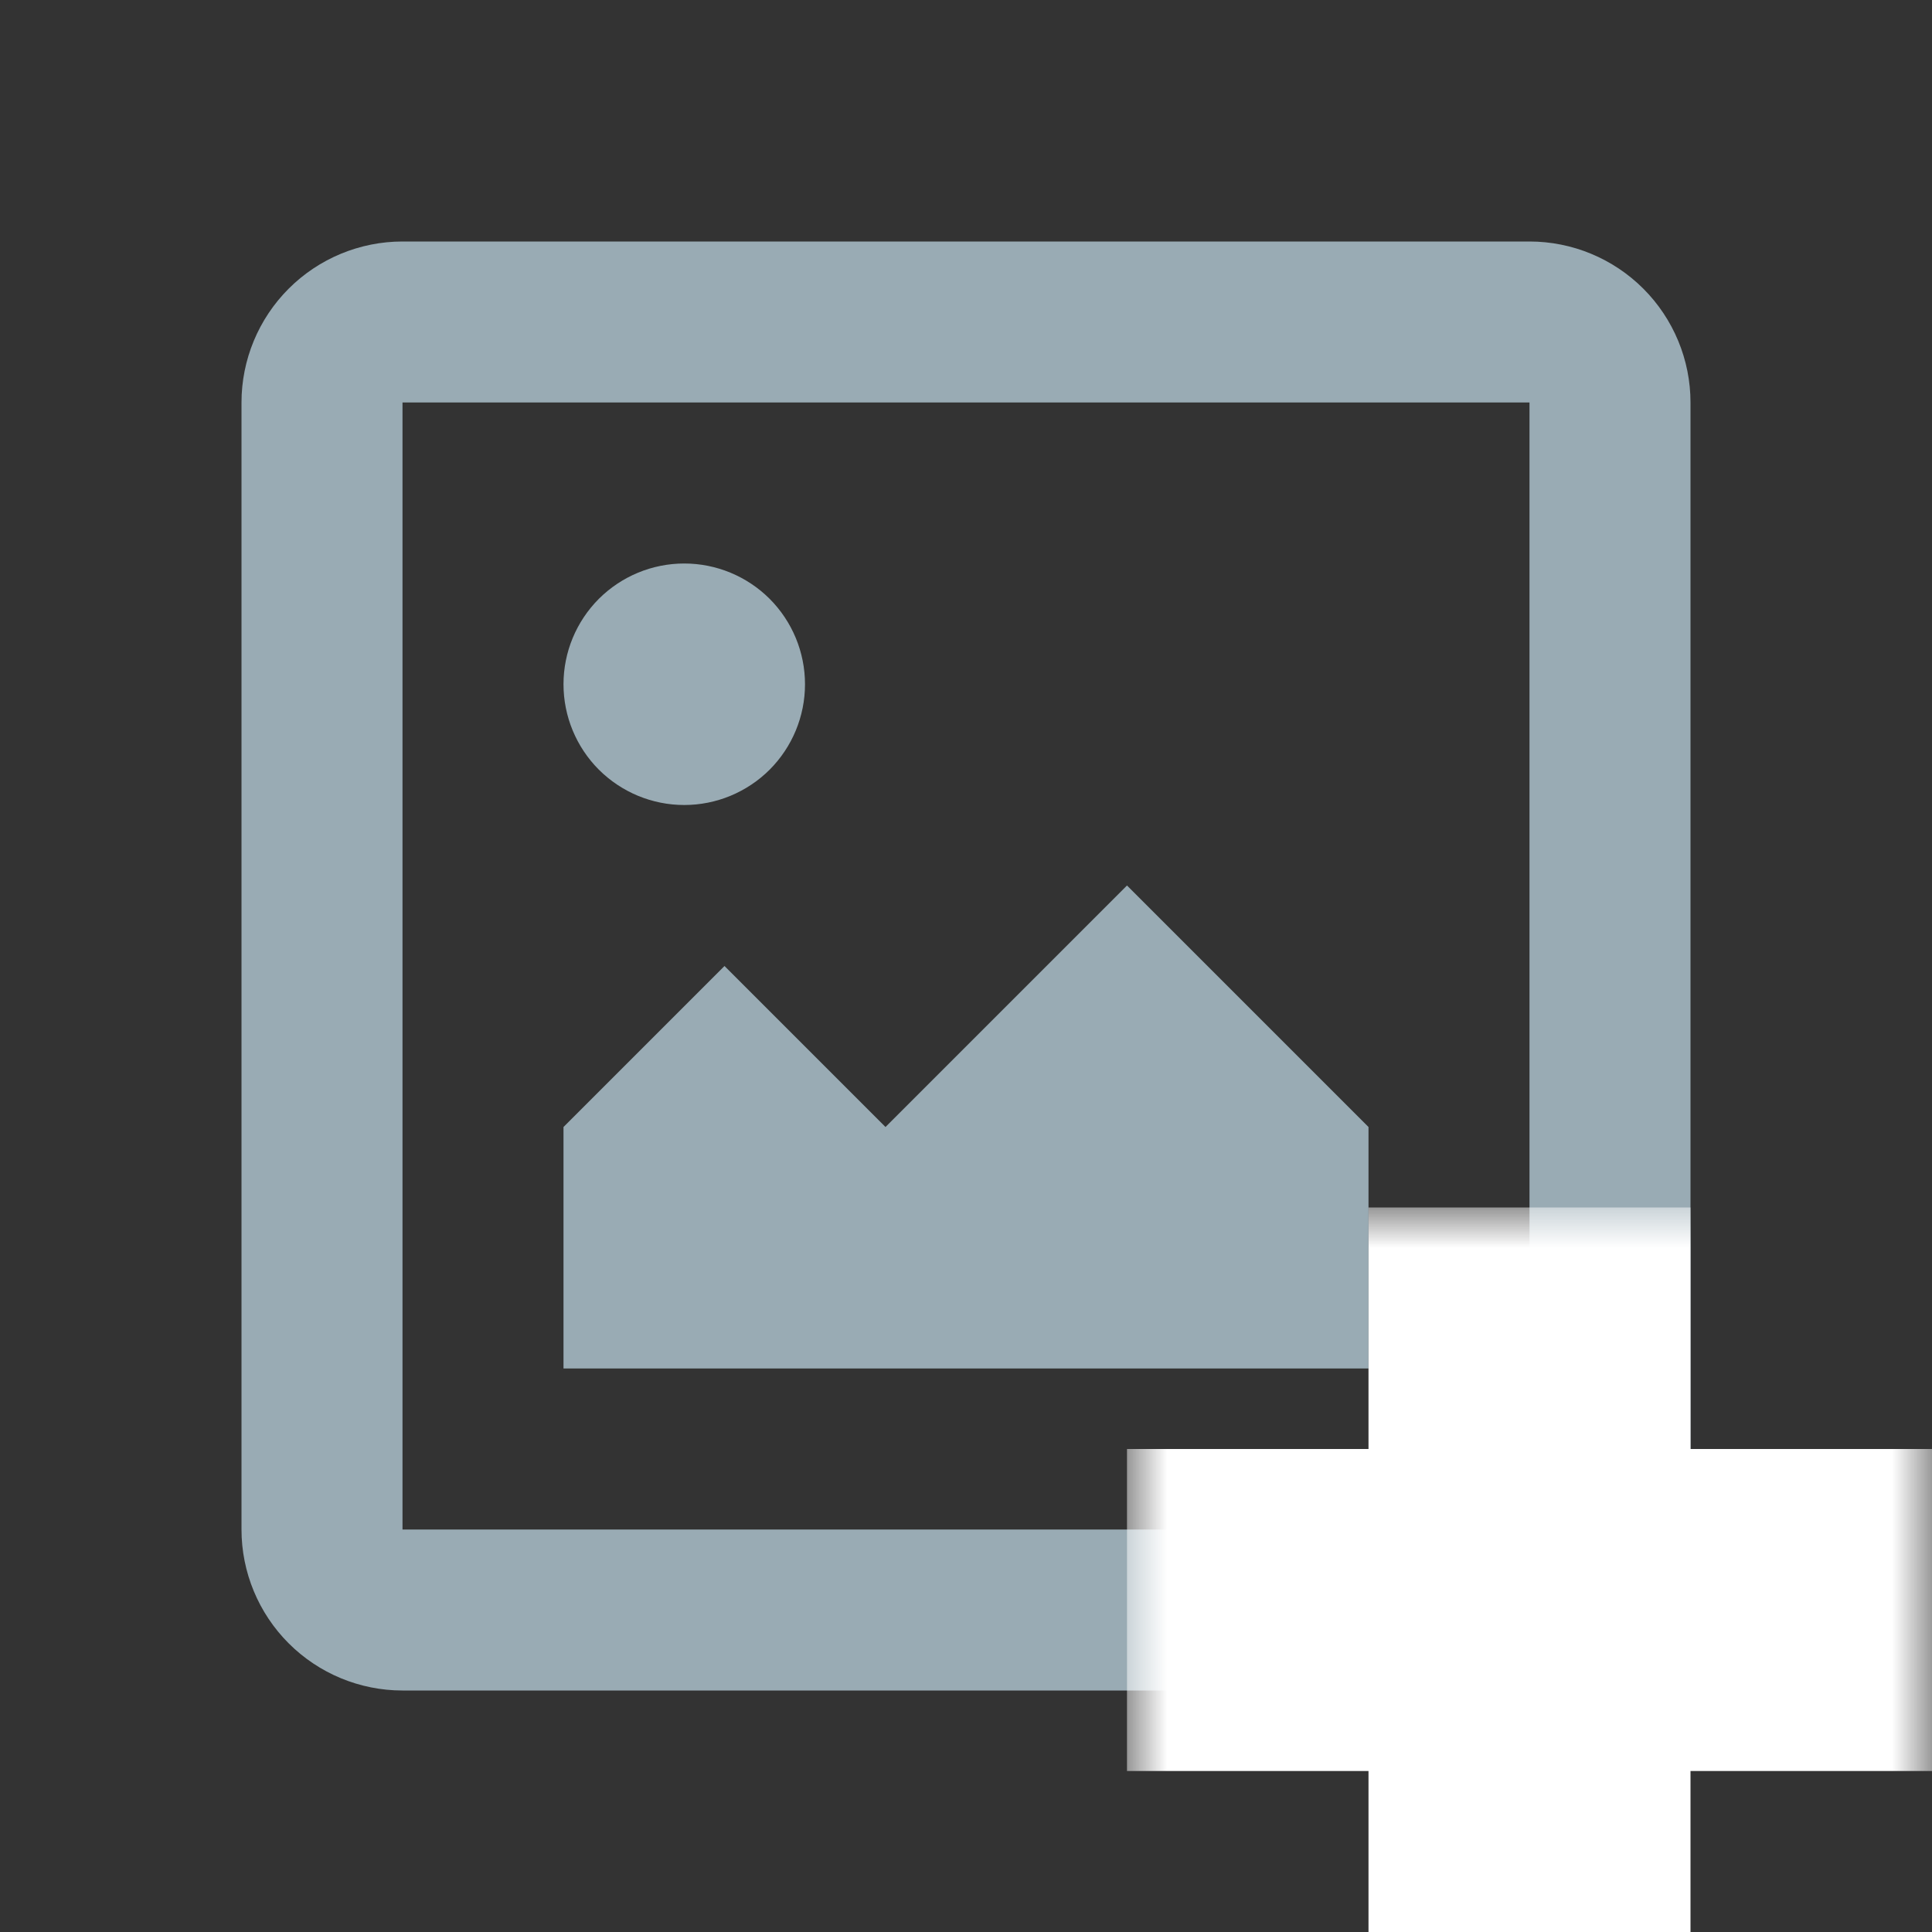 <svg width="24" height="24" viewBox="0 0 24 24" fill="none" xmlns="http://www.w3.org/2000/svg">
<rect x="0" y="0" width="24" height="24" fill="#333333" stroke="none"/>
<g clip-path="url(#clip0)">
<path d="M5 5V19H19V5H5ZM5 3H19C19.53 3 20.039 3.211 20.414 3.586C20.789 3.961 21 4.47 21 5V19C21 19.53 20.789 20.039 20.414 20.414C20.039 20.789 19.53 21 19 21H5C4.47 21 3.961 20.789 3.586 20.414C3.211 20.039 3 19.53 3 19V5C3 4.47 3.211 3.961 3.586 3.586C3.961 3.211 4.47 3 5 3ZM8.5 10C8.898 10 9.279 9.842 9.561 9.561C9.842 9.279 10 8.898 10 8.5C10 8.102 9.842 7.721 9.561 7.439C9.279 7.158 8.898 7 8.5 7C8.102 7 7.721 7.158 7.439 7.439C7.158 7.721 7 8.102 7 8.5C7 8.898 7.158 9.279 7.439 9.561C7.721 9.842 8.102 10 8.5 10ZM7 14L9 12L11 14L14 11L17 14V17H7V14Z" fill="#99ABB4"/>
<mask id="path-3-outside-1" maskUnits="userSpaceOnUse" x="14" y="15" width="10" height="10" fill="black">
<rect fill="white" x="14" y="15" width="10" height="10"/>
<path fill-rule="evenodd" clip-rule="evenodd" d="M20 16H18V19H15V21H18V24H20V21H23V19H20V16Z"/>
</mask>
<path fill-rule="evenodd" clip-rule="evenodd" d="M20 16H18V19H15V21H18V24H20V21H23V19H20V16Z" fill="#99ABB4"/>
<path d="M18 16V15H17V16H18ZM20 16H21V15H20V16ZM18 19V20H19V19H18ZM15 19V18H14V19H15ZM15 21H14V22H15V21ZM18 21H19V20H18V21ZM18 24H17V25H18V24ZM20 24V25H21V24H20ZM20 21V20H19V21H20ZM23 21V22H24V21H23ZM23 19H24V18H23V19ZM20 19H19V20H20V19ZM18 17H20V15H18V17ZM19 19V16H17V19H19ZM15 20H18V18H15V20ZM16 21V19H14V21H16ZM18 20H15V22H18V20ZM19 24V21H17V24H19ZM20 23H18V25H20V23ZM19 21V24H21V21H19ZM23 20H20V22H23V20ZM22 19V21H24V19H22ZM20 20H23V18H20V20ZM19 16V19H21V16H19Z" fill="white" mask="url(#path-3-outside-1)"/>
</g>
<defs>
<clipPath id="clip0">
<rect width="24" height="24" fill="white"/>
</clipPath>
</defs>
</svg>

